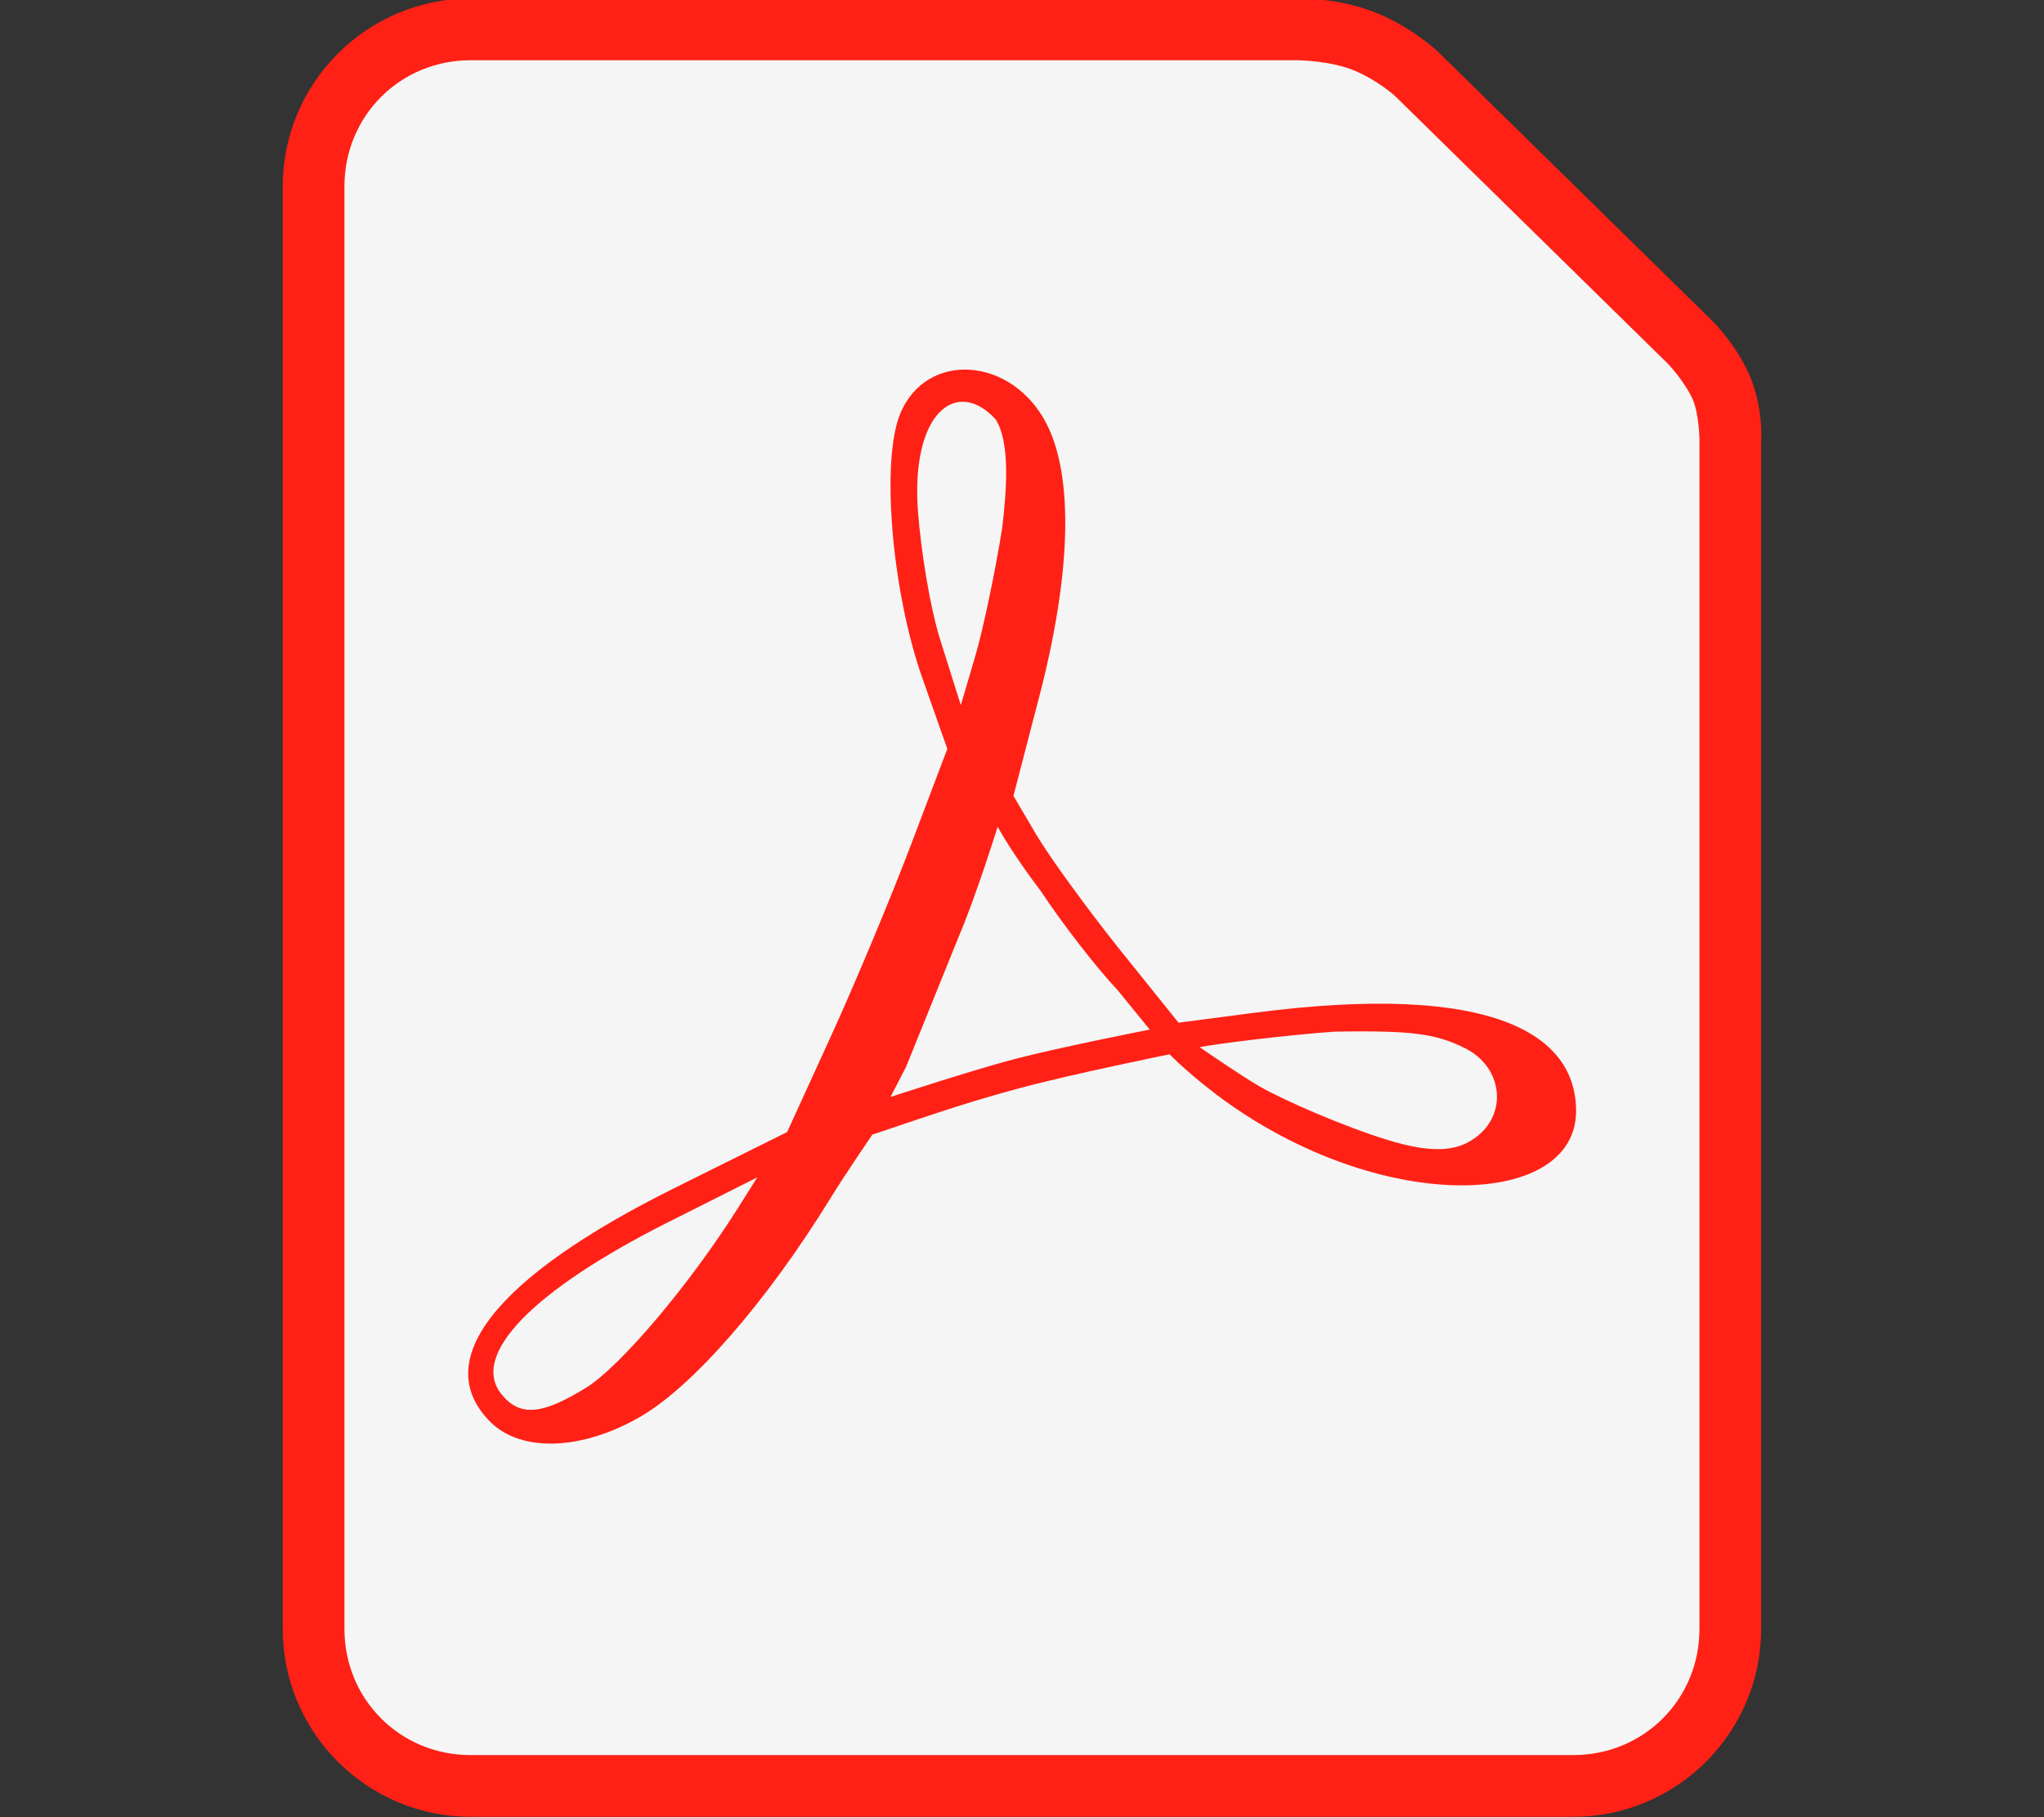 <?xml version="1.0" encoding="UTF-8" standalone="no"?><!DOCTYPE svg PUBLIC "-//W3C//DTD SVG 1.1//EN" "http://www.w3.org/Graphics/SVG/1.1/DTD/svg11.dtd"><svg width="100%" height="100%" viewBox="0 0 18 16" version="1.1" xmlns="http://www.w3.org/2000/svg" xmlns:xlink="http://www.w3.org/1999/xlink" xml:space="preserve" xmlns:serif="http://www.serif.com/" style="fill-rule:evenodd;clip-rule:evenodd;stroke-linejoin:round;stroke-miterlimit:2;"><rect x="0" y="0" width="18" height="16" fill="#333333" stroke="none"/><g transform="matrix(0.061,0,0,0.061,9,8)"><g id="pdf" transform="matrix(1,0,0,1,-106.753,-131.25)"><clipPath id="_clip1"><rect x="0" y="0" width="213.506" height="262.5"/></clipPath><g clip-path="url(#_clip1)"><g transform="matrix(1.484,0,0,1.484,151.79,-521.505)"><g id="Capa-1" serif:id="Capa 1"><g id="g899"><g id="g876"><path id="path890" d="M-83.999,351.347C-94.067,351.347 -102.263,359.549 -102.263,369.617L-102.263,509.926C-102.263,519.994 -94.067,528.196 -83.999,528.196L23.292,528.196C33.36,528.196 41.556,519.995 41.556,509.926L41.556,394.553C41.556,394.553 41.844,391.174 40.377,387.887C39.002,384.805 36.762,382.661 36.762,382.661C36.756,382.653 36.751,382.645 36.745,382.638L10.126,356.528C10.111,356.513 10.097,356.498 10.082,356.484C10.082,356.484 7.809,354.32 4.44,352.874C0.473,351.172 -3.615,351.352 -3.615,351.352L-3.554,351.346L-83.999,351.347Z" style="fill:rgb(255,33,22);fill-rule:nonzero;"/><path id="rect2684" d="M-83.999,357.348L-3.554,357.348C-3.534,357.348 -3.514,357.348 -3.493,357.348C-3.493,357.348 -0.277,357.379 2.076,358.389C4.341,359.361 5.946,360.832 5.957,360.842C5.957,360.842 5.968,360.853 5.968,360.853L32.521,386.902C32.521,386.902 34.121,388.591 34.896,390.329C35.522,391.732 35.56,394.298 35.56,394.298C35.558,394.341 35.556,394.383 35.555,394.426L35.555,509.926C35.555,516.775 30.14,522.195 23.292,522.195L-83.999,522.195C-90.847,522.195 -96.262,516.775 -96.262,509.926L-96.262,369.617C-96.262,362.768 -90.847,357.348 -83.999,357.348L-83.999,357.348Z" style="fill:rgb(245,245,245);fill-rule:nonzero;"/><g id="path2697" transform="matrix(1.437,0,0,1.437,13.282,-166.404)"><path d="M-66.352,456.642C-70.482,452.512 -66.014,446.838 -53.89,440.813L-46.261,437.022L-43.289,430.519C-41.655,426.943 -39.215,421.107 -37.868,417.551L-35.418,411.086L-37.106,406.301C-39.182,400.418 -39.922,391.577 -38.605,388.398C-36.821,384.092 -30.979,384.534 -28.666,389.15C-26.86,392.755 -27.044,399.283 -29.186,407.517L-30.941,414.267L-29.395,416.892C-28.544,418.335 -26.06,421.763 -23.874,424.509L-19.766,429.62L-14.654,428.952C1.585,426.833 7.148,430.435 7.148,435.599C7.148,442.116 -5.604,442.654 -16.312,435.133C-18.722,433.441 -20.376,431.76 -20.376,431.76C-20.376,431.76 -27.084,433.126 -30.387,434.016C-33.797,434.935 -35.497,435.511 -40.491,437.196C-40.491,437.196 -42.244,439.741 -43.385,441.591C-47.633,448.473 -52.593,454.176 -56.135,456.252C-60.101,458.576 -64.259,458.735 -66.352,456.642ZM-59.872,454.327C-57.551,452.892 -52.853,447.336 -49.601,442.179L-48.285,440.091L-54.28,443.105C-63.539,447.761 -67.775,452.148 -65.573,454.803C-64.335,456.294 -62.855,456.17 -59.872,454.327ZM0.273,437.444C2.544,435.854 2.214,432.649 -0.352,431.357C-2.35,430.352 -3.96,430.145 -9.149,430.222C-12.338,430.439 -17.465,431.082 -18.334,431.278C-18.334,431.278 -15.517,433.224 -14.267,433.94C-12.602,434.891 -8.556,436.656 -5.602,437.56C-2.689,438.452 -1.004,438.358 0.273,437.444L0.273,437.444ZM-23.91,427.393C-25.284,425.948 -27.621,422.934 -29.102,420.694C-31.04,418.153 -32.011,416.36 -32.011,416.36C-32.011,416.36 -33.427,420.915 -34.589,423.656L-38.214,432.616L-39.265,434.648C-39.265,434.648 -33.678,432.816 -30.835,432.074C-27.824,431.287 -21.714,430.086 -21.714,430.086L-23.91,427.393ZM-31.704,396.139C-31.353,393.198 -31.205,390.261 -32.15,388.78C-34.771,385.915 -37.934,388.304 -37.398,395.116C-37.218,397.408 -36.648,401.325 -35.887,403.739L-34.504,408.129L-33.53,404.823C-32.994,403.004 -32.172,399.096 -31.704,396.139Z" style="fill:rgb(255,33,22);fill-rule:nonzero;"/></g></g></g></g></g></g></g><g id="pdf1" serif:id="pdf"></g></g></svg>